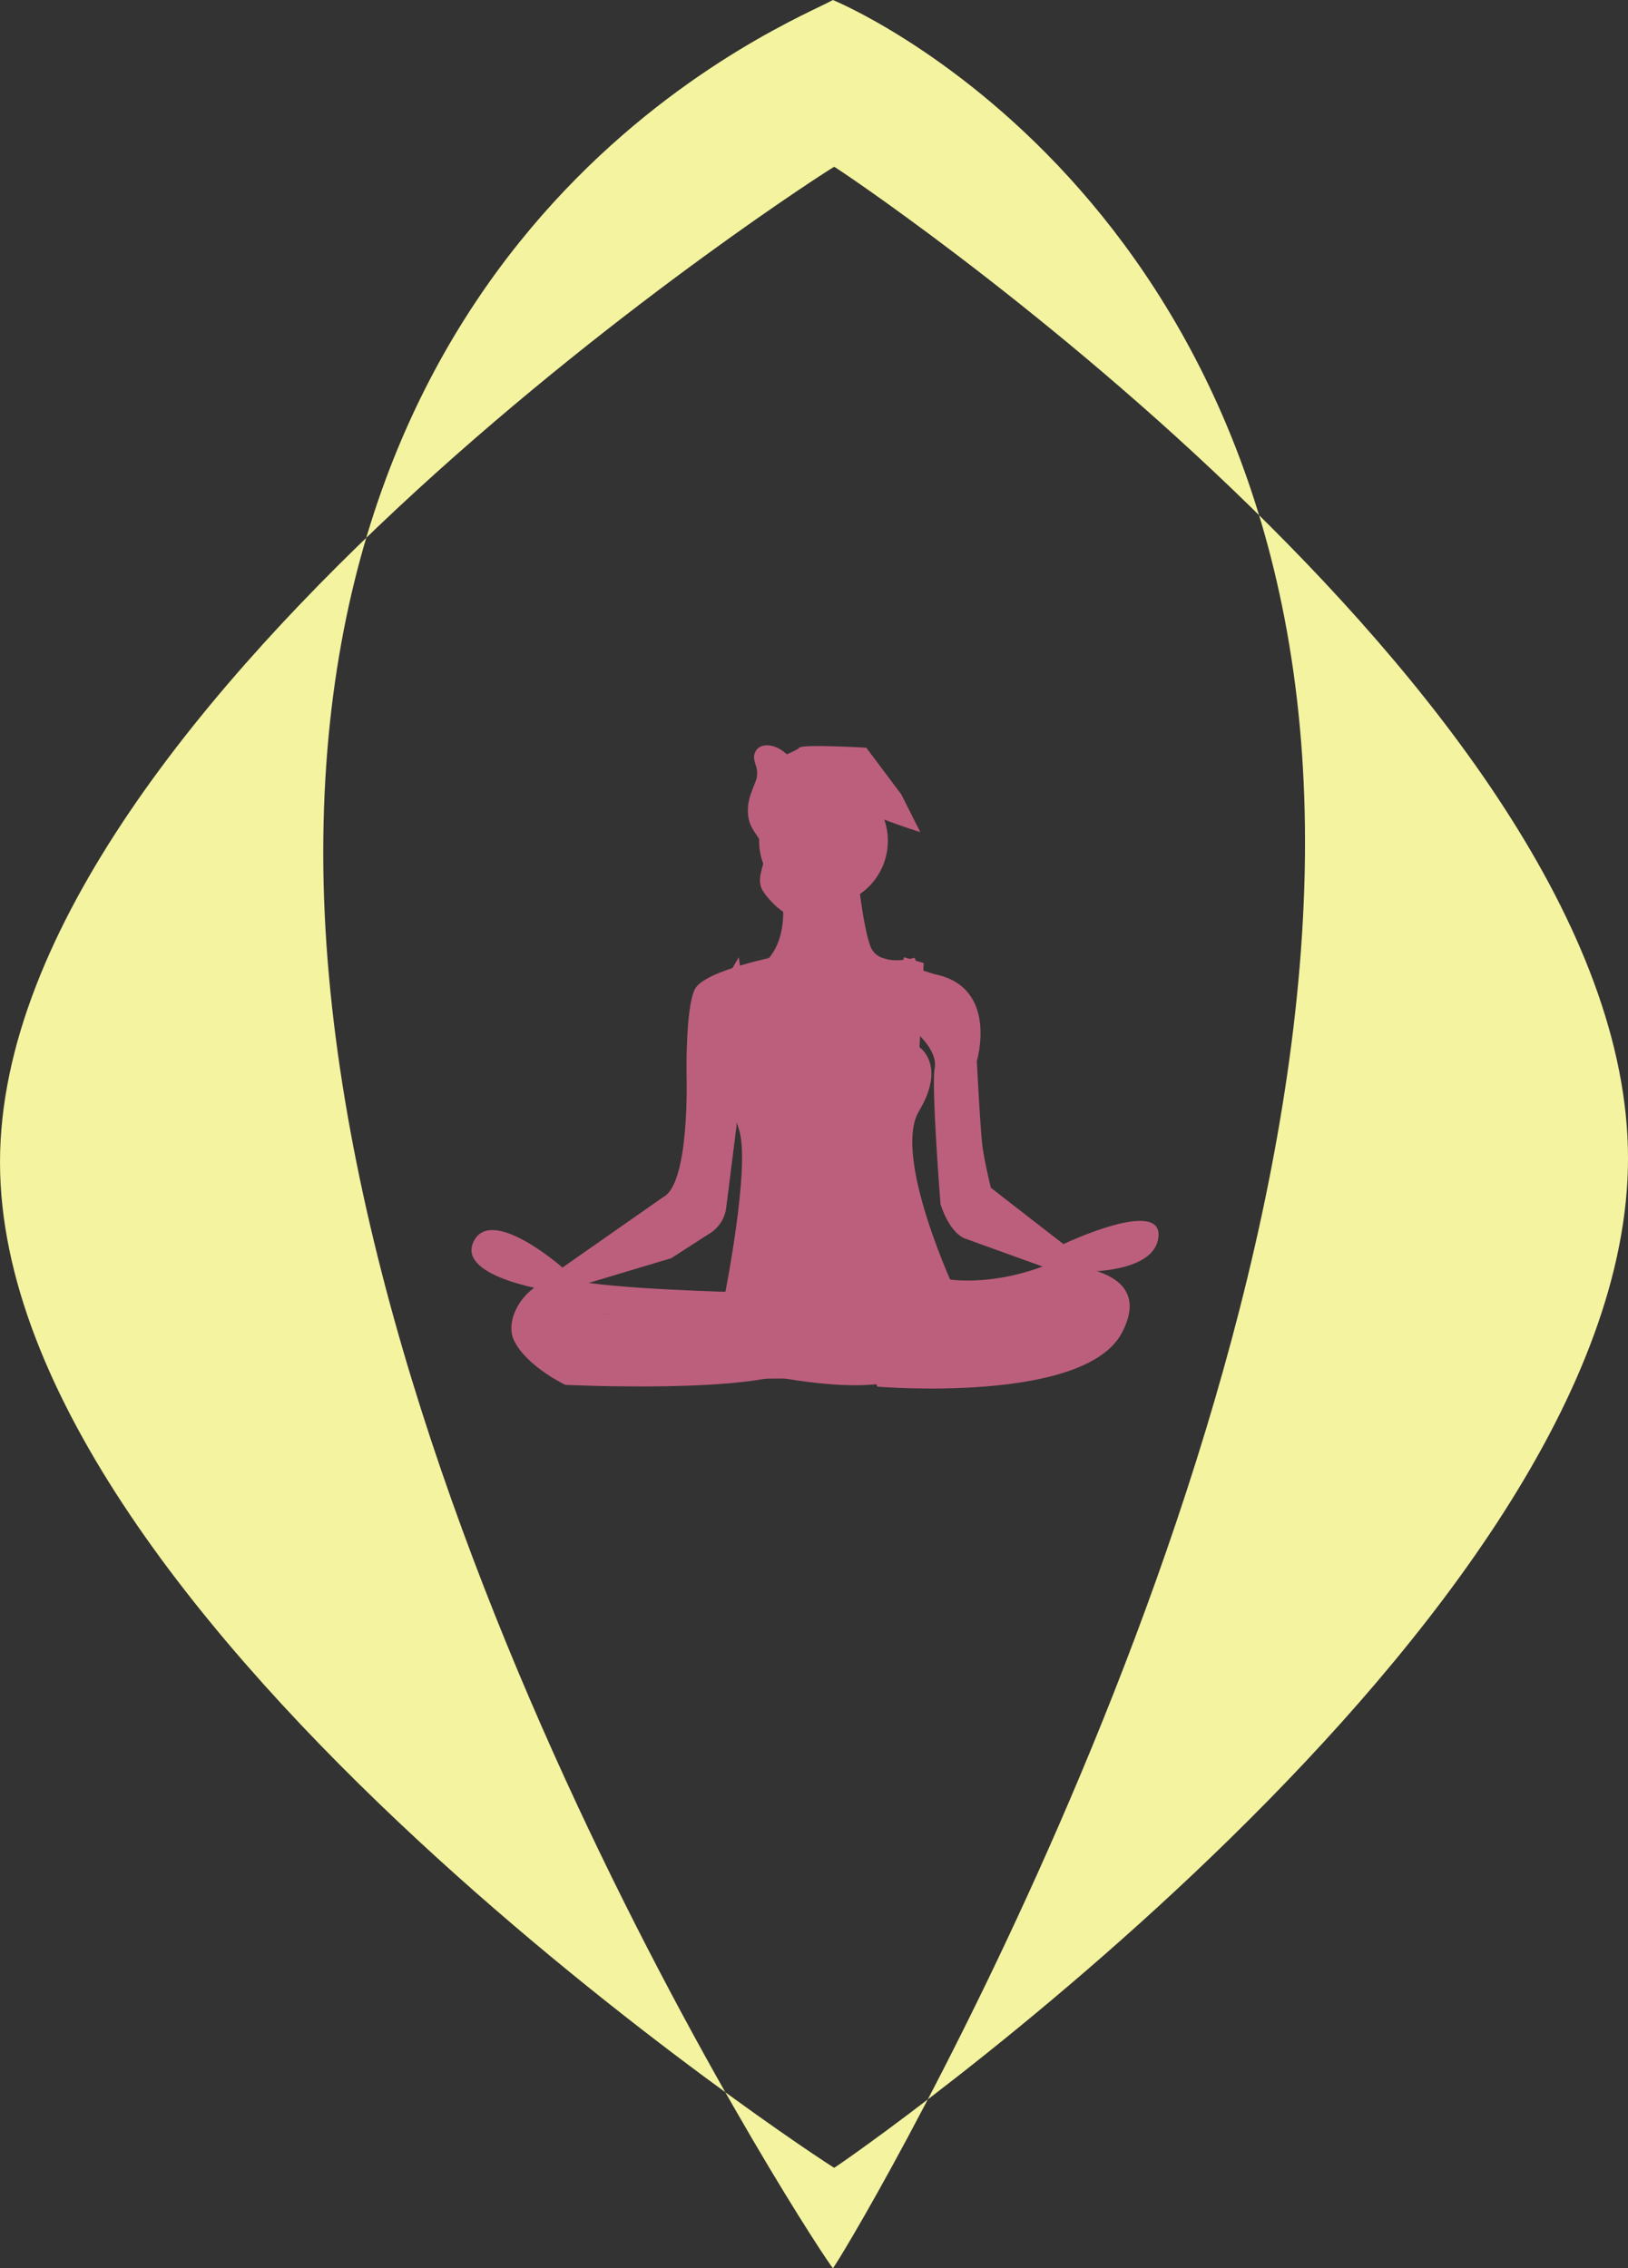 <?xml version="1.0" encoding="UTF-8" standalone="no"?>
<svg
   xmlns:osb="http://www.openswatchbook.org/uri/2009/osb"
   xmlns:dc="http://purl.org/dc/elements/1.1/"
   xmlns:cc="http://creativecommons.org/ns#"
   xmlns:rdf="http://www.w3.org/1999/02/22-rdf-syntax-ns#"
   xmlns:svg="http://www.w3.org/2000/svg"
   xmlns="http://www.w3.org/2000/svg"
   width="121.775mm"
   height="169.617mm"
   viewBox="0 0 121.775 169.617"
   version="1.1"
   id="svg8">
  <rect x="0" y="0" width="121.775" height="169.617" fill="#333333" stroke="none"/>
  <defs
     id="defs2">
    <linearGradient
       id="linearGradient6243"
       osb:paint="solid">
      <stop
         style="stop-color:#000000;stop-opacity:1;"
         offset="0"
         id="stop6241" />
    </linearGradient>
    <linearGradient
       id="linearGradient6225"
       osb:paint="solid">
      <stop
         style="stop-color:#ffffff;stop-opacity:1;"
         offset="0"
         id="stop6223" />
    </linearGradient>
    <linearGradient
       gradientUnits="userSpaceOnUse"
       y2="363.49"
       x2="599.51"
       y1="796.49"
       x1="599.51"
       id="62e9b6da-24f7-4061-9c04-454aab4390a5"
       gradientTransform="matrix(0.119,0,0,0.107,283.351,-271.052)">
      <stop
         id="stop1190"
         stop-opacity="0.25"
         stop-color="gray"
         offset="0" />
      <stop
         id="stop1192"
         stop-opacity="0.12"
         stop-color="gray"
         offset="0.54" />
      <stop
         id="stop1194"
         stop-opacity="0.1"
         stop-color="gray"
         offset="1" />
    </linearGradient>
    <clipPath
       clipPathUnits="userSpaceOnUse"
       id="clipPath1521">
      <rect
         style="opacity:1;fill:#d795d7;fill-opacity:1;stroke:#fe00de;stroke-width:0.765;stroke-linecap:square;stroke-linejoin:round;stroke-miterlimit:4;stroke-dasharray:none;stroke-opacity:1"
         id="rect1523"
         width="195.641"
         height="142.187"
         x="-87.294"
         y="-417.029" />
    </clipPath>
  </defs>
  <g
     transform="translate(203.976,-426.605)"
     id="layer1">
    <g
       id="g4612"
       transform="matrix(-0.006,-0.843,0.899,-0.006,-236.896,803.977)" />
    <path
       id="path1576"
       d=""
       style="opacity:1;fill:#c293f1;fill-opacity:1;stroke:#930000;stroke-width:0;stroke-linecap:square;stroke-linejoin:round;stroke-miterlimit:4;stroke-dasharray:none;stroke-opacity:1" />
    <path
       id="path1578"
       d=""
       style="opacity:1;fill:#ff0000;fill-opacity:1;stroke:#930000;stroke-width:0;stroke-linecap:square;stroke-linejoin:round;stroke-miterlimit:4;stroke-dasharray:none;stroke-opacity:1" />
    <path
       id="path1201"
       d="m 339.935,178.867 c -3.207,0.418 -6.691,1.122 -8.811,3.924 -2.506,3.313 -2.17,8.348 -1.035,12.541 1.135,4.194 2.929,8.281 2.91,12.674 -0.05,6.982 -4.818,12.909 -10.245,16.034 -5.427,3.125 -11.552,4.133 -17.41,5.956 a 67.733,67.733 19.971 0 0 -15.55,7.125 c -4.125,2.559 -8.274,5.903 -9.925,10.951 -2.707,8.279 2.273,17.066 7.191,23.863 15.081,20.841 34.306,40.838 57.806,42.862 17.555,1.5 35.129,-7.379 52.493,-4.122 7.977,1.492 15.409,5.466 22.897,8.967 7.488,3.5 15.364,6.615 23.437,6.218 8.072,-0.397 16.444,-4.974 19.942,-13.359 2.066,-4.956 2.275,-10.702 4.186,-15.74 5.853,-15.454 24.093,-17.963 34.676,-29.594 5.556,-6.109 8.731,-14.499 11.377,-22.812 4.273,-13.525 7.477,-27.781 6.763,-42.161 -0.312,-6.26 -1.482,-12.761 -4.956,-17.592 -2.527,-3.516 -6.054,-5.85 -9.499,-8.107 -7.842,-5.138 -16.261,-10.443 -25.27,-9.832 -5.191,0.352 -10.102,2.662 -15.055,4.471 -9.435,3.44 -19.278,5.144 -29.07,6.824 -16.179,2.778 -32.591,5.556 -48.99,4.17 -7.242,-0.616 -14.081,-3.077 -21.206,-4.085 -8.665,-1.225 -18.029,-0.299 -26.659,0.826 z"
       style="opacity:0.2;fill:#b6b4c5;stroke-width:0.265" />
    <circle
       id="circle1235"
       stroke-miterlimit="10"
       cy="444.337"
       cx="112.842"
       r="0"
       style="fill:none;stroke:#000000;stroke-width:0.265;stroke-miterlimit:10" />
    <path
       id="path4634"
       d="m -141.673,426.605 c -2.646,1.527 -38.124,15.163 -38.124,63.777 0,48.614 37.88,105.84 38.124,105.84 0.244,4e-5 35.313,-58.017 35.313,-106.63 1e-5,-48.614 -35.313,-62.986 -35.313,-62.986 z m 0.096,12.473 c 0.146,-4.6e-4 59.377,39.485 59.377,74.147 0,34.662 -59.23,75.493 -59.377,75.493 -0.146,4.7e-4 -62.398,-40.535 -62.398,-75.197 0,-34.662 62.252,-74.444 62.398,-74.444 z"
       style="fill:#f4f39f;fill-opacity:1;stroke:none;stroke-width:0.117px;stroke-linecap:butt;stroke-linejoin:miter;stroke-opacity:1" />
    <g
       style="fill:#bc5f7d;fill-opacity:1"
       transform="matrix(0.436,0,0,0.437,-397.228,615.573)"
       id="g1452">
      <path
         style="fill:#bc5f7d;fill-opacity:1;stroke-width:0.265"
         d="m 570.055,-211.29 c 0,0 -22.191,-0.503 -28.715,-2.117 -6.525,-1.614 -12.15,6.125 -9.84,10.544 2.31,4.419 8.731,7.429 8.731,7.429 0,0 33.033,1.606 40.164,-2.91 0,0 2.712,-7.731 0,-9.237 h -34.436 l 25.4,-0.503 z"
         id="path1303" />
      <path
         style="fill:#bc5f7d;fill-opacity:1;stroke-width:0.265"
         d="m 605.3,-213.597 c 0,0 7.429,1.606 17.672,-2.41 0,0 19.177,-0.603 12.753,11.642 -6.424,12.245 -41.971,9.237 -41.971,9.237 0,0 -2.117,-4.519 0,-5.723 2.117,-1.204 20.484,-8.935 26.194,-8.535 l -15.875,3.111 z"
         id="path1305" />
      <rect
         style="opacity:0.2;fill:#bc5f7d;fill-opacity:1;stroke-width:0.265"
         x="577.18"
         y="-259.598"
         width="12.017"
         height="23.971"
         id="rect1233" />
      <polygon
         style="fill:#bc5f7d;fill-opacity:1"
         points="623.9,631.41 533.33,620.87 374.51,630.45 357.29,637.16 361.12,682.53 629,680.94 "
         id="polygon1293"
         transform="matrix(0.265,0,0,0.265,452.882,-377.218)" />
      <polygon
         style="opacity:0.05;fill:#bc5f7d;fill-opacity:1"
         points="623.9,631.41 533.33,620.87 374.51,630.45 357.29,637.16 361.12,682.53 629,680.94 "
         id="polygon1295"
         transform="matrix(0.265,0,0,0.265,452.882,-377.218)" />
      <path
         style="fill:#bc5f7d;fill-opacity:1;stroke-width:0.265"
         d="m 594.053,-200.244 -23.596,2.209 c 0,0 16.166,4.117 25.604,2.117 z"
         id="path1297" />
      <path
         style="opacity:0.1;fill:#bc5f7d;fill-opacity:1;stroke-width:0.265"
         d="m 594.053,-200.244 -23.596,2.209 c 0,0 16.166,4.117 25.604,2.117 z"
         id="path1299" />
      <path
         style="fill:#bc5f7d;fill-opacity:1;stroke-width:0.265"
         d="m 576.079,-284.786 c 0,0 4.62,12.15 -2.209,17.571 -6.829,5.421 -1.204,20.585 -1.204,20.585 l 26.307,-1.204 c 0,0 2.611,-17.068 1.204,-20.685 0,0 -6.226,1.807 -7.631,-2.008 -1.405,-3.815 -2.41,-14.258 -2.41,-14.258 z"
         id="path1301" />
      <ellipse
         style="fill:#bc5f7d;fill-opacity:1;stroke-width:0.265"
         cx="584.516"
         cy="-288.53"
         id="circle1309"
         rx="11.044"
         ry="11.044" />
      <path
         style="fill:#bc5f7d;fill-opacity:1;stroke-width:0.265"
         d="m 577.286,-268.922 c 0,0 -13.253,2.511 -14.859,5.821 -1.606,3.31 -1.405,14.661 -1.405,14.661 0,0 0.603,18.576 -4.016,20.884 l -17.269,12.049 c 0,0 -12.25,-10.745 -15.261,-4.419 -3.011,6.326 14.459,8.636 14.459,8.636 l 19.479,-5.821 6.226,-4.016 c 0,0 2.91,-1.405 3.212,-4.821 l 2.611,-20.685 10.443,-3.011 h 16.862 l 2.26,-6.451 c 0,0 4.167,3.339 3.564,6.451 -0.603,3.111 1.003,23.283 1.003,23.283 0,0 1.304,4.519 4.016,5.821 l 15.666,5.641 c 0,0 16.568,1.606 17.672,-5.622 1.103,-7.228 -16.267,1.003 -16.267,1.003 l -12.451,-9.639 c 0,0 -1.003,-4.016 -1.405,-6.829 -0.402,-2.813 -1.003,-14.859 -1.003,-14.859 0,0 3.815,-12.652 -7.228,-14.859 l -14.258,-4.419 z"
         id="path1311" />
      <path
         style="opacity:0.07;fill:#bc5f7d;fill-opacity:1;stroke-width:0.265"
         d="m 582.723,-250.192 a 8.131,8.131 35.429 0 0 -10.528,-2.961 c 3.363,2.516 7.07,3.188 10.528,2.961 z"
         id="path1315" />
      <path
         style="fill:#bc5f7d;fill-opacity:1;stroke-width:0.265"
         d="m 567.843,-264.953 2.159,13.203 c 0,0 -2.117,6.326 -8e-5,12.552 2.117,6.226 -2.614,29.419 -2.614,29.419 0,0 24.799,7.938 39.952,-1.204 0,0 -11.144,-23.495 -6.427,-31.327 4.718,-7.832 0.077,-10.896 0.077,-10.896 l 0.725,-14.407 -3.413,-1.003 -2.008,14.258 c 0,0 -13.856,9.639 -24.098,1.204 l -2.209,-15.462 z"
         id="path1321" />
      <path
         style="opacity:0.07;fill:#bc5f7d;fill-opacity:1;stroke-width:0.265"
         d="m 588.414,-251.7 a 8.131,8.131 35.429 0 1 10.528,-2.961 c -3.36,2.516 -7.07,3.191 -10.528,2.961 z"
         id="path1317" />
      <path
         style="fill:#bc5f7d;fill-opacity:1;stroke-width:0.265"
         d="m 578.49,-206.369 5.228,-0.704 c 0,0 6.025,-7.731 10.343,-1.807 0,0 1.807,3.815 4.016,4.519 a 29.692,29.692 81.29 0 0 4.62,1.003 l -8.935,2.511 c 0,0 -3.916,2.31 -8.033,1.707 a 15.61,15.61 0 0 0 -7.228,0.603 z"
         id="path1323" />
      <path
         style="opacity:0.1;fill:#bc5f7d;fill-opacity:1;stroke-width:0.265"
         d="m 572.717,-239.154 c 0,0 9.438,1.405 11.044,-1.103"
         id="path1325" />
      <path
         style="opacity:0.1;fill:#bc5f7d;fill-opacity:1;stroke-width:0.265"
         d="m 590.597,-240.76 c 0,0 1.807,1.807 9.035,0.503"
         id="path1327" />
      <path
         style="opacity:0.1;fill:#bc5f7d;fill-opacity:1;stroke-width:0.265"
         d="m 572.214,-268.774 c 0,0 6.927,1.003 8.234,0.402"
         id="path1329" />
      <path
         style="opacity:0.1;fill:#bc5f7d;fill-opacity:1;stroke-width:0.265"
         d="m 587.478,-268.774 c 0,0 6.927,1.003 8.234,0.402"
         id="path1331" />
      <path
         style="opacity:0.1;fill:#bc5f7d;fill-opacity:1;stroke-width:0.265"
         d="m 579.244,-207.123 c 0,0 1.908,8.996 0,9.313 -1.908,0.317 -4.62,-1.482 -4.62,-1.683 3.4e-4,-0.201 1.204,-5.924 1.204,-5.924 z"
         id="path1333" />
      <path
         style="fill:#bc5f7d;fill-opacity:1;stroke-width:0.265"
         d="m 572.33,-297.29 c -0.841,1.955 -1.14,4.262 -0.246,6.194 0.683,1.474 2.016,2.667 2.273,4.27 0.323,2.011 -1.167,4.056 -0.611,6.014 0.212,0.751 0.706,1.386 1.209,1.982 1.529,1.807 3.561,3.556 5.921,3.416 0.373,-3.646 -2.778,-7.183 -1.746,-10.7 0.37,-1.259 1.238,-2.307 1.762,-3.508 0.87,-1.992 0.746,-4.268 0.431,-6.419 -0.458,-3.119 -1.617,-6.948 -4.71,-8.408 -1.423,-0.672 -3.44,-0.72 -3.948,1.103 -0.265,0.974 0.37,1.889 0.458,2.842 0.111,1.212 -0.325,2.13 -0.794,3.215 z"
         id="path1339" />
      <path
         style="fill:#bc5f7d;fill-opacity:1;stroke-width:0.24"
         d="m 572.33,-297.29 c 0,0 14.856,-1.631 15.26,0.815 0.405,2.446 13.531,6.448 13.531,6.448 l -3.255,-6.448 -6.003,-7.991 c 0,0 -10.992,-0.645 -11.496,-2e-5 -0.504,0.645 -6.308,2.773 -6.308,2.773 z"
         id="path1343" />
    </g>
    <path
       style="fill:#f4f39f;fill-opacity:1;stroke:none;stroke-width:0.117px;stroke-linecap:butt;stroke-linejoin:miter;stroke-opacity:1"
       d="m 24.636,417.156 c -2.646,1.527 -38.124,15.163 -38.124,63.777 0,48.614 37.88,105.84 38.124,105.84 0.244,4e-5 35.313,-58.017 35.313,-106.63 1e-5,-48.614 -35.313,-62.986 -35.313,-62.986 z m 0.096,12.473 c 0.146,-4.6e-4 59.377,39.485 59.377,74.147 0,34.662 -59.23,75.493 -59.377,75.493 -0.146,4.7e-4 -62.398,-40.535 -62.398,-75.197 0,-34.662 62.252,-74.444 62.398,-74.444 z"
       id="path1784" />
    <path
       id="rect1786"
       d="m 122.317,427.485 123.533,-9.087 V 588.884 L 122.317,580.064 Z"
       style="opacity:0.711;fill:#000000;fill-opacity:1;stroke:none;stroke-width:1.7;stroke-linecap:square;stroke-linejoin:round;stroke-miterlimit:4;stroke-dasharray:none;stroke-opacity:0" />
  </g>
</svg>
